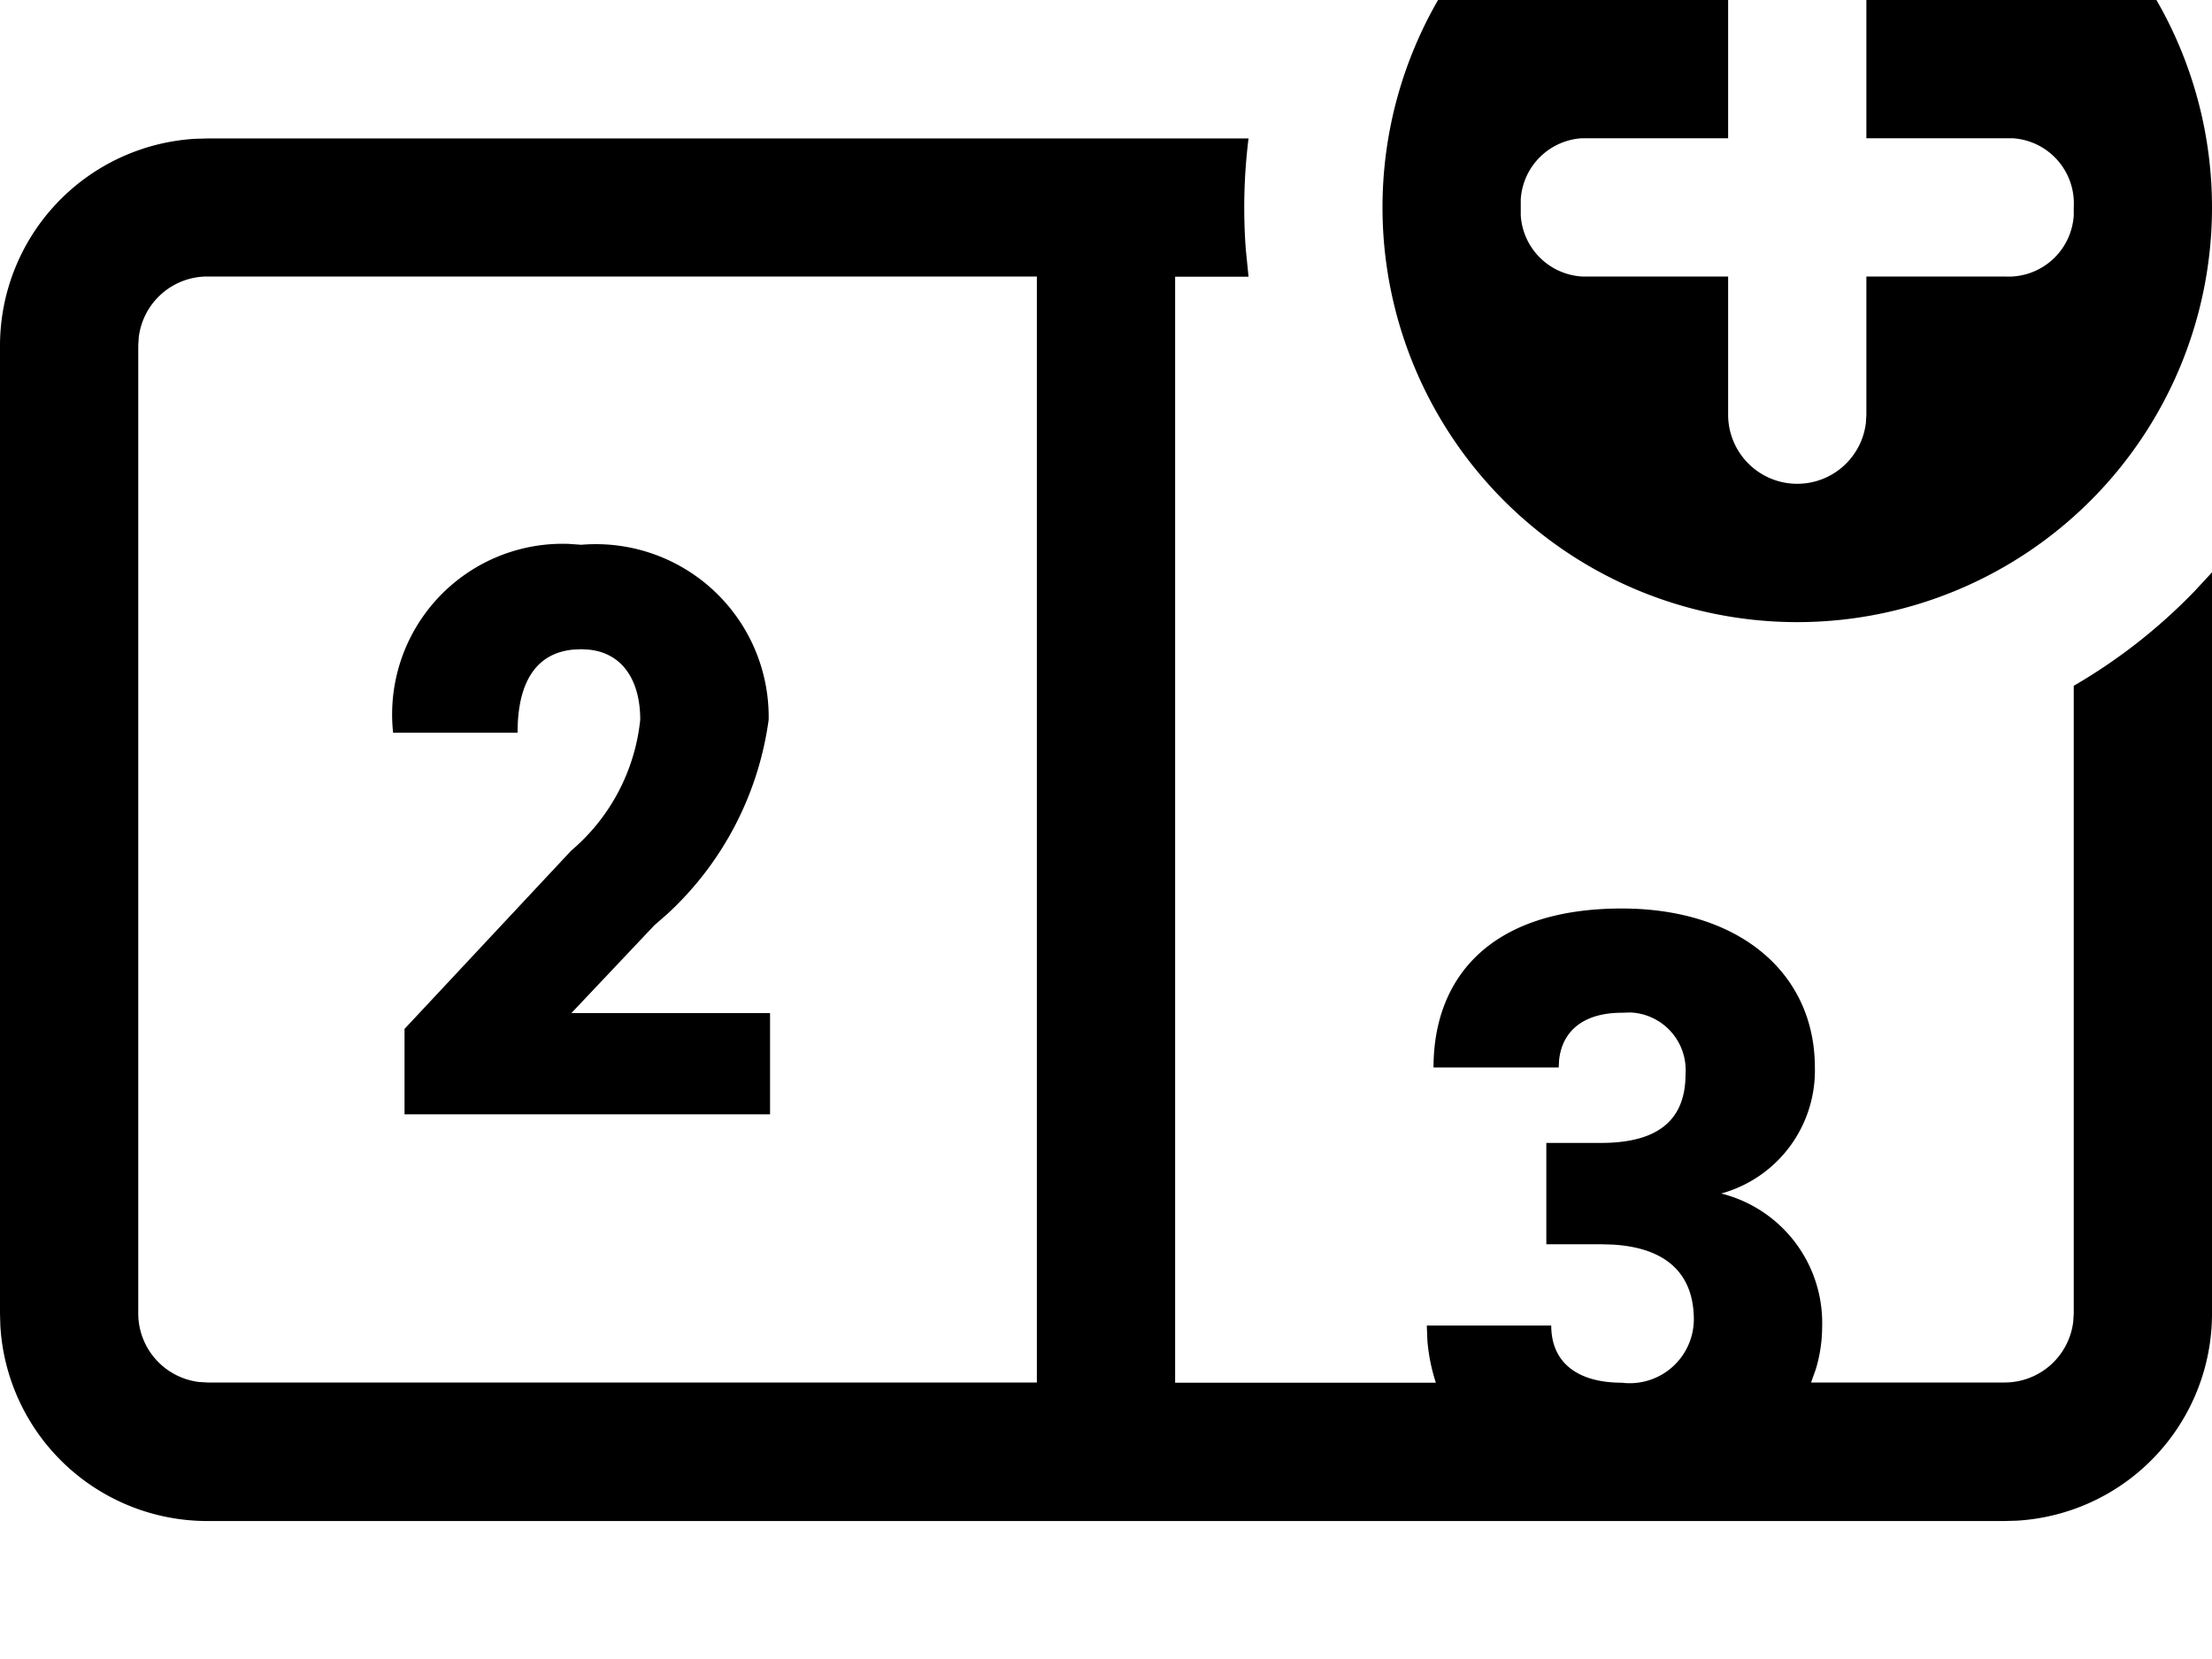 <svg width="1600" height="1200" viewBox="0 0 1600 1200" xmlns="http://www.w3.org/2000/svg"><path d="M903.1 100.15a405 405 0 00-2 80l2 20H850v800h188.6a132 132 0 01-6.15-30.85l-.4-10.5h90c0 26.95 19.2 41.35 51 41.35a46.35 46.35 0 0052.15-45.55c0-31.5-17.9-51.95-58.7-54.35l-8.45-.25h-39.55v-73.3h39.55c40.15 0 61.15-15.6 61.15-49.75a41.75 41.75 0 00-40-44.6l-6.15.2c-27.15 0-43 12.8-45.3 34.1l-.3 5.5h-90.55c0-64.65 40.8-115 136.15-115 85.75 0 139.7 47.2 139.7 115A92.25 92.25 0 011245 863.3a96.5 96.5 0 0173 96.7c-.05 10.3-1.6 20.5-4.55 30.3l-3.45 9.7h140a50 50 0 0049.65-44.15l.35-5.85V496.05a401.05 401.05 0 0087.4-68.45L1600 414v536.2a150 150 0 01-141.2 149.75l-8.8.25H150A150 150 0 01.25 959L0 950.15v-700A150 150 0 01141.2 100.4l8.8-.25h753.1zM750 200H150a50 50 0 00-49.65 44.15L100 250v700a50 50 0 0044.15 49.65l5.85.35h600V200zM411.2 393.4l9.3.65A125 125 0 01556 520.55a233.8 233.8 0 01-73.25 140.5l-9.45 8.25-60 63.5H557V806H292.6v-61.75l120.5-128.9a143.5 143.5 0 0050-94.75c0-27.3-11.9-47.85-36.65-50.65l-5.95-.35-6.2.3c-25.95 2.65-38.15 22.4-39.75 52.9l-.2 7.2h-90A123.4 123.4 0 01411.2 393.4zM1300-150a300 300 0 110 600 300 300 0 010-600zm0 100a50 50 0 00-49.65 44.15L1250 0v100h-105.75a47.25 47.25 0 00-44.25 44.25v11.5a47.25 47.25 0 0044.25 44.25H1250v100a50 50 0 0099.65 5.85l.35-5.85V200h100a47.25 47.25 0 0050-44.25V150a47.25 47.25 0 00-44.25-50H1350V0a50 50 0 00-50-50z" fill-rule="evenodd"/></svg>